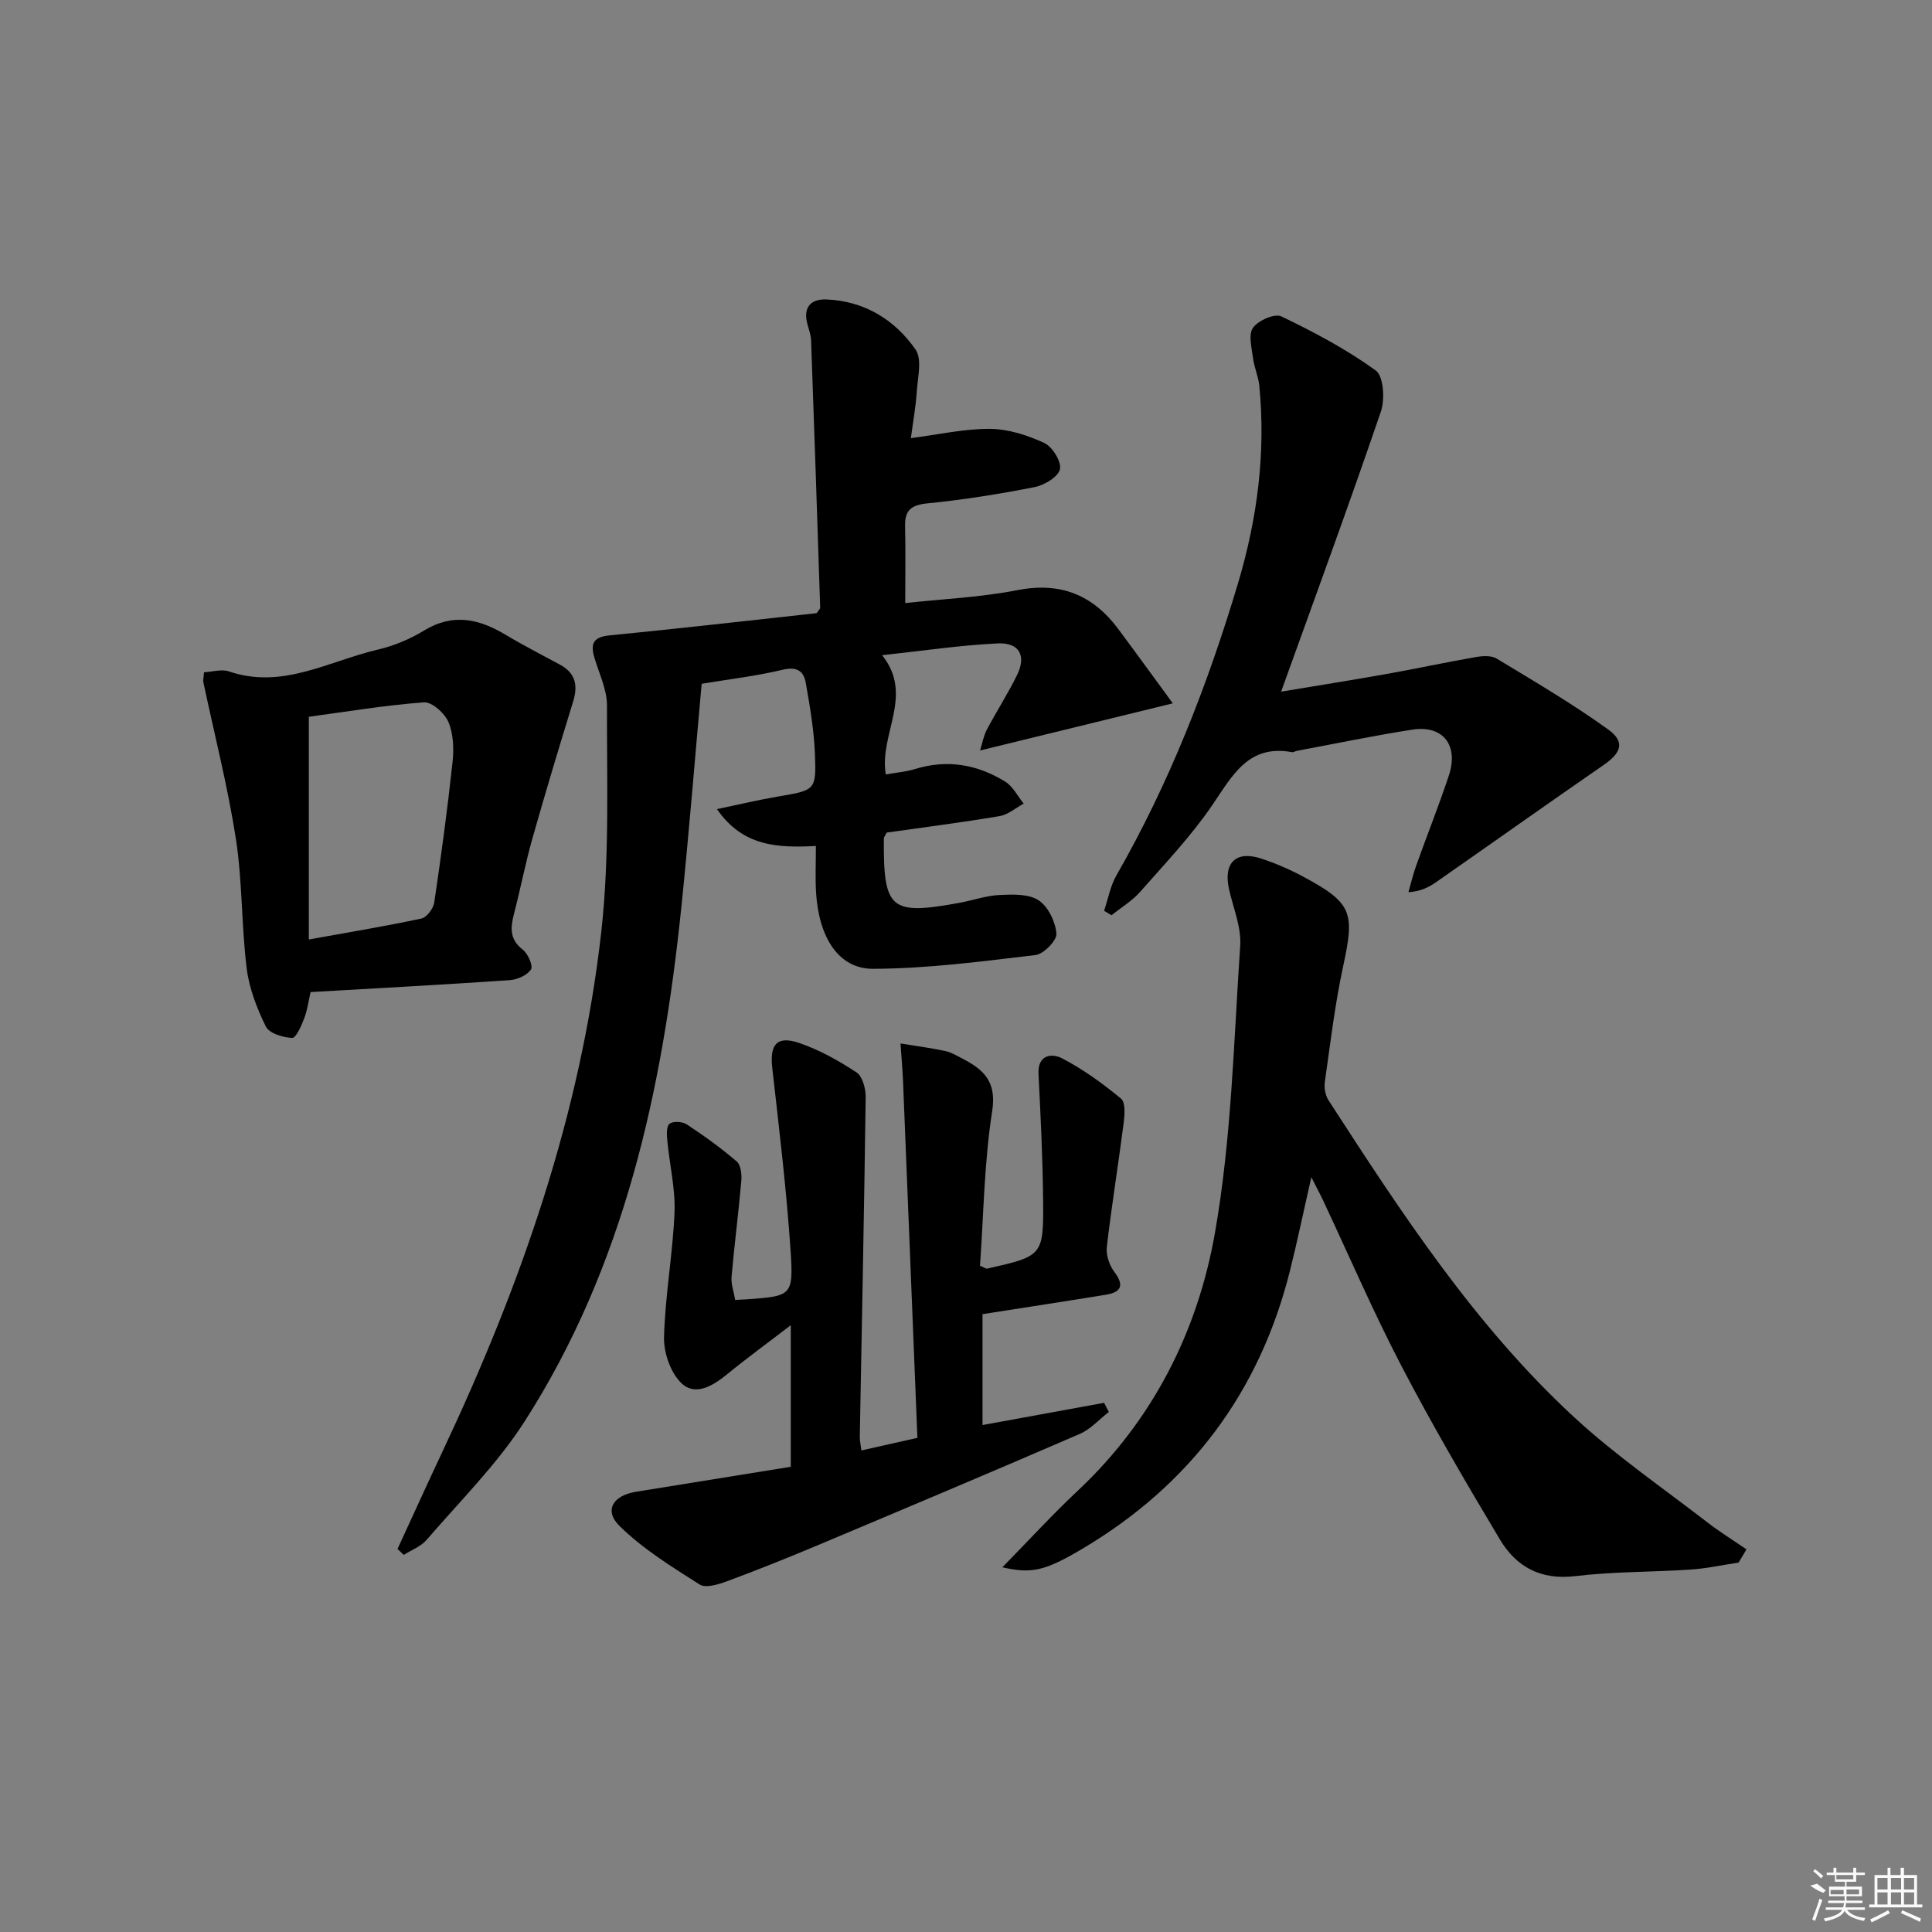 <svg enable-background="new 0 0 400 400" viewBox="0 0 400 400" xmlns="http://www.w3.org/2000/svg"><rect x="0" y="0" width="400" height="400" fill="#808080" stroke="none"/><path d="m82.3 320.7c3.17-6.88 6.3-13.78 9.53-20.64 16.07-34.14 28.44-69.51 32.66-107.15 1.73-15.47 1.13-31.23 1.18-46.85.01-3.35-1.69-6.71-2.65-10.06-.85-2.94.03-4.15 3.26-4.46 14.36-1.4 28.7-3.06 42.8-4.59.4-.61.74-.89.73-1.16-.6-18.43-1.22-36.85-1.88-55.27-.04-1.13-.44-2.26-.75-3.37-.97-3.5.65-5.29 3.96-5.15 7.82.33 14.09 4.17 18.41 10.36 1.4 2 .45 5.77.26 8.71-.2 3.12-.77 6.21-1.22 9.64 5.69-.73 11.03-1.95 16.37-1.92 3.78.03 7.76 1.31 11.24 2.92 1.68.78 3.6 3.87 3.25 5.44-.35 1.58-3.23 3.3-5.24 3.7-7.32 1.44-14.71 2.62-22.13 3.36-3.35.33-4.77 1.35-4.69 4.71.12 5.12.03 10.25.03 15.94 7.84-.86 15.62-1.19 23.18-2.67 8.94-1.76 15.64.96 20.91 8.02 3.72 4.99 7.36 10.03 11.31 15.41-13.8 3.38-26.5 6.48-39.91 9.76.48-1.52.73-3.03 1.41-4.32 2.02-3.82 4.38-7.47 6.27-11.34 1.93-3.94.45-6.72-4-6.51-7.89.38-15.74 1.56-23.96 2.44 6.68 8.34-.66 16.31.76 24.69 2.05-.37 4.16-.53 6.13-1.14 6.64-2.03 12.86-.92 18.6 2.63 1.6.99 2.57 3.01 3.83 4.55-1.66.89-3.24 2.29-5.01 2.59-7.83 1.32-15.71 2.32-23.36 3.41-.33.65-.59.94-.59 1.22-.1 14.73 1.31 15.94 15.66 13.32 2.77-.51 5.5-1.49 8.28-1.62 2.73-.13 6.03-.26 8.1 1.1 1.98 1.29 3.49 4.44 3.69 6.89.12 1.42-2.64 4.24-4.33 4.44-11.17 1.33-22.41 2.81-33.63 2.85-7.19.02-11.27-6.55-11.81-15.92-.17-2.96-.03-5.93-.03-9.51-7.85.41-15.12.15-20.48-7.63 4.5-.94 8.56-1.91 12.66-2.61 7.69-1.31 7.93-1.26 7.62-8.86-.2-4.94-1.04-9.87-1.91-14.75-.43-2.41-1.89-3.33-4.76-2.64-5.3 1.28-10.75 1.91-16.78 2.91-1.4 15.5-2.63 31.02-4.23 46.5-3.89 37.49-11.72 73.9-32.39 106.17-5.69 8.89-13.39 16.51-20.32 24.57-1.18 1.38-3.14 2.09-4.74 3.12-.4-.41-.85-.82-1.29-1.23z"/><path d="m178.34 300.3c3.56-.8 6.94-1.56 11.6-2.61-.99-24.59-1.97-49.15-2.97-73.71-.11-2.65-.35-5.3-.53-7.94 3.09.5 6.19.91 9.25 1.56 1.27.27 2.46 1 3.64 1.61 4.37 2.28 7.04 4.72 6.09 10.84-1.66 10.61-1.77 21.47-2.52 32.01.92.38 1.25.65 1.51.59 11.55-2.62 11.68-2.63 11.55-14.51-.09-8.59-.51-17.18-.95-25.76-.21-4.14 2.86-4.32 4.89-3.26 4.35 2.26 8.41 5.21 12.2 8.34.95.78.75 3.38.54 5.07-1.1 8.56-2.49 17.09-3.49 25.66-.19 1.66.54 3.79 1.57 5.16 2.17 2.89 1.31 4.21-1.82 4.72-8.34 1.36-16.69 2.63-25.48 4.01v22.96c8.44-1.54 16.81-3.07 25.17-4.6.33.63.66 1.26.98 1.89-1.99 1.54-3.77 3.57-6 4.54-18.11 7.84-36.3 15.5-54.5 23.15-6.12 2.57-12.29 5.04-18.52 7.35-1.79.66-4.43 1.49-5.69.69-5.79-3.68-11.76-7.36-16.6-12.13-3.26-3.21-1.35-6.3 3.39-7.07 10.62-1.72 21.24-3.43 32.07-5.18 0-9.64 0-19.07 0-29.31-4.7 3.61-9.07 6.79-13.25 10.21-2.91 2.38-6.53 4.51-9.35 1.83-2.27-2.15-3.72-6.32-3.64-9.55.22-8.61 1.81-17.19 2.17-25.8.2-4.91-1.01-9.86-1.48-14.81-.12-1.22-.25-2.99.43-3.57.7-.59 2.68-.49 3.57.1 3.59 2.36 7.1 4.89 10.36 7.69.86.74 1.07 2.71.95 4.05-.58 6.62-1.44 13.21-2.02 19.82-.13 1.52.47 3.11.75 4.8 1.12-.06 1.76-.08 2.39-.13 9.21-.67 9.69-.7 9.1-9.79-.84-12.73-2.38-25.42-3.81-38.1-.55-4.85.93-6.76 5.55-5.19 4.19 1.42 8.18 3.66 11.89 6.1 1.24.82 1.92 3.36 1.9 5.1-.31 23.47-.8 46.93-1.22 70.39 0 .82.19 1.62.33 2.78z"/><path d="m207.53 324.49c5.48-5.59 10.38-10.95 15.67-15.91 15.52-14.58 24.76-32.96 28.34-53.31 3.43-19.53 3.89-39.59 5.23-59.45.26-3.82-1.42-7.78-2.3-11.66-1.25-5.48 1.38-8.14 6.66-6.4 2.98.98 5.91 2.25 8.68 3.74 10.13 5.44 10.7 7.38 8.3 18.44-1.72 7.93-2.67 16.03-3.82 24.08-.17 1.2.1 2.75.75 3.76 15.12 23.36 30.35 46.72 50.97 65.73 8.54 7.87 18.21 14.51 27.43 21.64 2.61 2.02 5.43 3.76 8.15 5.63-.54.91-1.09 1.82-1.63 2.73-3.31.5-6.6 1.23-9.92 1.45-7.96.54-16 .4-23.9 1.36-7.13.86-12.2-1.91-15.57-7.54-7.08-11.82-14.04-23.75-20.41-35.96-5.84-11.19-10.84-22.82-16.21-34.25-.62-1.32-1.32-2.61-2.45-4.84-1.62 7.09-2.9 13.28-4.44 19.41-6.31 25.15-20.71 44.31-43 57.54-7.68 4.53-10.39 5.21-16.53 3.81z"/><path d="m265.24 143.2c7.07-1.18 14.38-2.34 21.67-3.63 6.2-1.1 12.36-2.44 18.57-3.52 1.42-.25 3.26-.38 4.38.3 7.8 4.71 15.67 9.34 23.06 14.65 3.6 2.58 2.78 4.84-.9 7.38-11.6 8.01-23.09 16.17-34.65 24.23-1.52 1.06-3.17 1.94-5.77 2.11.52-1.81.95-3.66 1.58-5.43 2.23-6.24 4.68-12.41 6.78-18.69s-1.2-10.52-7.52-9.54c-8.02 1.24-15.98 2.91-23.97 4.4-.33.06-.66.33-.95.27-9.04-1.67-12.32 4.78-16.48 10.89-4.37 6.42-9.8 12.14-14.96 18-1.67 1.9-3.95 3.26-5.95 4.87-.51-.31-1.02-.62-1.54-.92.83-2.45 1.29-5.12 2.55-7.32 10.97-19.14 18.92-39.51 25.21-60.6 3.97-13.33 5.73-26.88 4.38-40.76-.19-1.95-1.07-3.82-1.31-5.77-.27-2.12-.99-4.87 0-6.26 1.07-1.51 4.5-3.01 5.86-2.36 6.77 3.25 13.49 6.82 19.55 11.2 1.63 1.18 1.93 5.99 1.06 8.53-6.58 19.28-13.61 38.41-20.65 57.97z"/><path d="m64.3 205.4c-.39 1.7-.64 3.65-1.32 5.44-.58 1.53-1.7 4.09-2.49 4.05-1.9-.08-4.74-.93-5.44-2.34-1.87-3.78-3.47-7.94-3.98-12.09-1.1-8.89-.87-17.95-2.23-26.78-1.69-10.89-4.45-21.61-6.73-32.41-.1-.46.05-.97.13-2.08 1.73-.09 3.63-.7 5.16-.18 11.06 3.78 20.66-2.14 30.76-4.5 3.35-.78 6.7-2.17 9.63-3.96 5.95-3.64 11.32-2.45 16.83.84 3.7 2.22 7.56 4.18 11.35 6.24 3.18 1.73 3.72 4.26 2.7 7.59-2.91 9.45-5.77 18.92-8.46 28.44-1.44 5.1-2.44 10.32-3.77 15.45-.75 2.88-1.02 5.34 1.79 7.5 1.08.83 2.18 3.37 1.7 4.11-.79 1.2-2.82 2.1-4.4 2.21-13.6.93-27.19 1.66-41.23 2.47zm-.36-10.89c8.38-1.51 15.88-2.75 23.31-4.34 1.1-.24 2.46-2.04 2.65-3.28 1.44-9.69 2.75-19.4 3.8-29.13.29-2.73.18-5.82-.86-8.28-.77-1.82-3.42-4.19-5.07-4.07-8.19.62-16.33 1.98-23.83 2.99z"/><g fill="#fafafa"><path d="m374.8 390.4 1.4-.4c.7.5 1.3 1 1.8 1.4l-.5.5c-1.5-.6-2.1-1.1-2.7-1.5zm1 7.3-.6-.3c.5-1.4 1.1-2.8 1.5-4.3.2.1.4.2.6.3-.5 1.3-1 2.8-1.5 4.3zm-.4-10.3.4-.4c.4.3 1 .8 1.7 1.4l-.5.5c-.4-.5-1-1-1.6-1.5zm2.5.3h1.7v-1h.6v1h3.5v-1h.6v1h1.8v.5h-1.8v1.4h-2v1h3.2v2h-3.2v.9h3.3v.5h-3.4c0 .3-.1.6-.1.9h4v.5h-3.7c.7.9 1.9 1.5 3.8 1.7-.1.2-.2.4-.3.6-2.1-.4-3.5-1.1-4-2.1-.4 1-1.8 1.7-4 2.2-.1-.2-.2-.4-.3-.6 2.1-.4 3.4-1 3.8-1.8h-3.4v-.5h3.6c.1-.3.1-.6.2-.9h-3.3v-.5h3.4c0-.3 0-.6 0-.9h-3.2v-2h3.3v-1h-2.1v-1.4h-1.7v-.5zm1.1 3.5v1h2.7c0-.3 0-.4 0-.4 0-.1 0-.2 0-.2 0-.1 0-.2 0-.3h-2.7zm1.2-3v.9h3.5v-.9zm4.7 3h-2.6v.6.4h2.6z"/><path d="m393.6 386.7h.6v1.5h2.7v6.1h1.1v.6h-11v-.6h1.1v-6.1h2.7v-1.5h.6v1.5h2.1v-1.5zm-2.7 8.8.4.6c-1.2.6-2.5 1.3-3.8 1.9-.1-.2-.2-.4-.3-.6 1.2-.6 2.5-1.2 3.7-1.9zm-2.2-6.7v2.4h2.1v-2.4zm0 3v2.5h2.1v-2.5zm2.8-3v2.4h2.1v-2.4zm0 3v2.5h2.1v-2.5zm6 6.1c-1.4-.7-2.7-1.3-3.9-1.8l.2-.6c1.5.6 2.7 1.2 3.9 1.7zm-1.2-9.1h-2.1v2.4h2.1zm-2.1 3v2.5h2.1v-2.5z"/></g></svg>